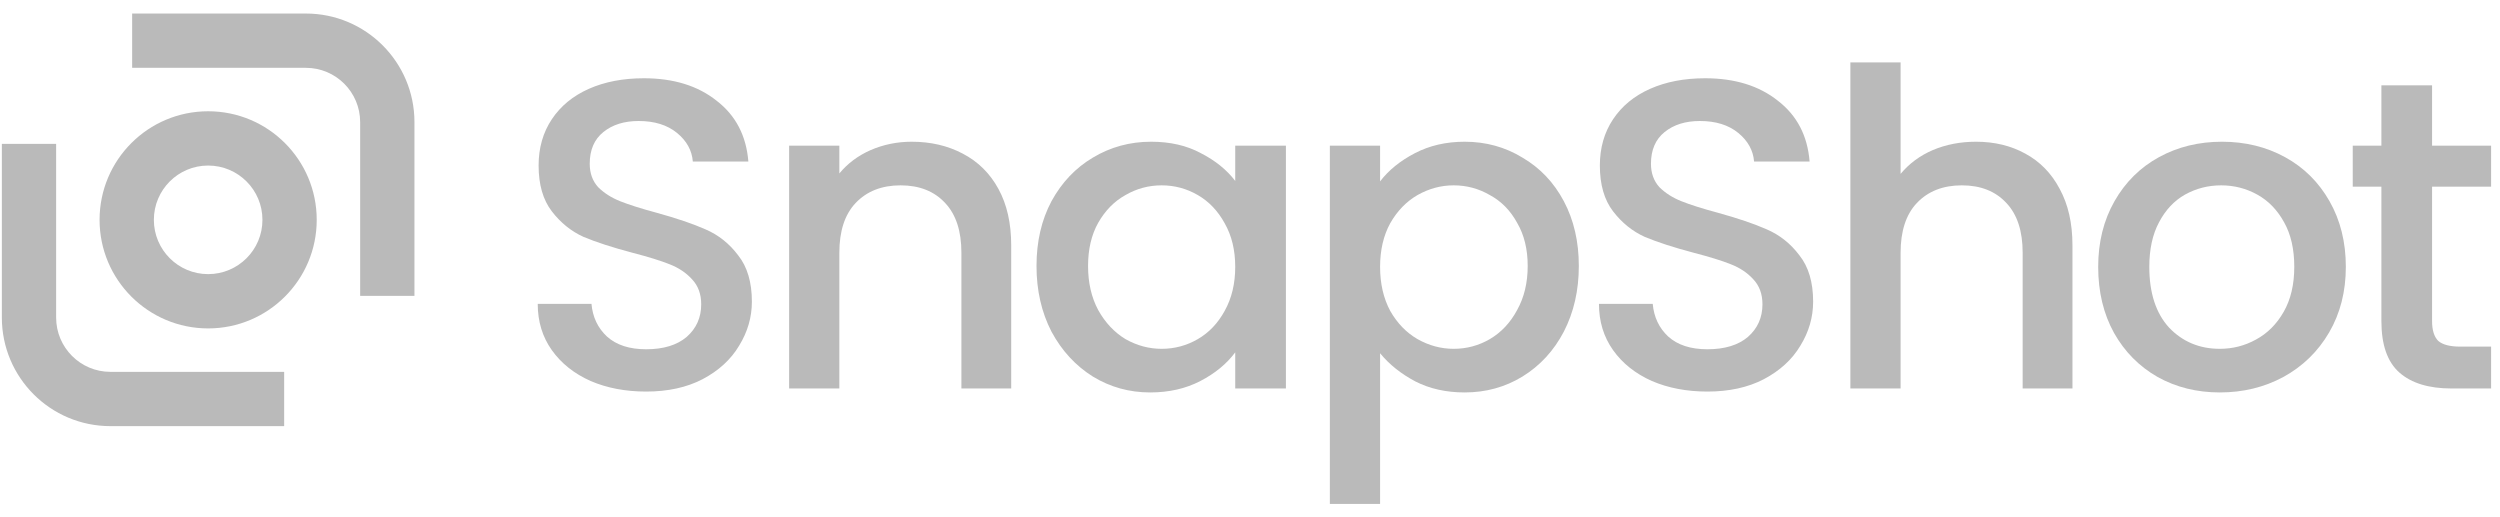 <svg width="174" height="36" viewBox="0 0 174 36" fill="none" xmlns="http://www.w3.org/2000/svg">
<path d="M21.289 4.721H9.197V0.942H21.289C25.462 0.942 28.846 4.326 28.846 8.499V20.591H25.067V8.499C25.067 6.413 23.375 4.721 21.289 4.721Z" fill="#BABABA"/>
<path d="M7.686 25.881H19.777V29.659H7.686C3.512 29.659 0.129 26.276 0.129 22.102L0.129 10.011H3.907L3.907 22.102C3.907 24.189 5.599 25.881 7.686 25.881Z" fill="#BABABA"/>
<path fill-rule="evenodd" clip-rule="evenodd" d="M22.044 15.301C22.044 19.474 18.661 22.858 14.487 22.858C10.314 22.858 6.93 19.474 6.93 15.301C6.93 11.127 10.314 7.744 14.487 7.744C18.661 7.744 22.044 11.127 22.044 15.301ZM18.266 15.301C18.266 17.387 16.574 19.079 14.487 19.079C12.4 19.079 10.709 17.387 10.709 15.301C10.709 13.214 12.4 11.522 14.487 11.522C16.574 11.522 18.266 13.214 18.266 15.301Z" fill="#BABABA"/>
<path d="M44.97 27.253C43.539 27.253 42.251 27.008 41.106 26.517C39.961 26.006 39.062 25.29 38.407 24.37C37.753 23.45 37.426 22.377 37.426 21.15H41.167C41.249 22.07 41.607 22.826 42.241 23.419C42.895 24.012 43.805 24.309 44.97 24.309C46.177 24.309 47.117 24.022 47.792 23.45C48.467 22.857 48.804 22.101 48.804 21.18C48.804 20.465 48.589 19.882 48.16 19.432C47.751 18.983 47.23 18.635 46.596 18.39C45.982 18.144 45.124 17.878 44.02 17.592C42.629 17.224 41.495 16.856 40.615 16.488C39.757 16.1 39.021 15.507 38.407 14.709C37.794 13.912 37.487 12.849 37.487 11.52C37.487 10.293 37.794 9.22 38.407 8.3C39.021 7.379 39.879 6.674 40.983 6.183C42.087 5.693 43.365 5.447 44.817 5.447C46.882 5.447 48.569 5.969 49.877 7.011C51.206 8.034 51.942 9.444 52.086 11.244H48.221C48.16 10.467 47.792 9.802 47.117 9.25C46.442 8.698 45.553 8.422 44.449 8.422C43.447 8.422 42.629 8.678 41.995 9.189C41.362 9.7 41.045 10.436 41.045 11.397C41.045 12.051 41.239 12.593 41.627 13.023C42.036 13.431 42.547 13.759 43.161 14.004C43.774 14.249 44.612 14.515 45.676 14.801C47.087 15.19 48.231 15.578 49.111 15.967C50.01 16.355 50.767 16.958 51.38 17.776C52.014 18.574 52.331 19.647 52.331 20.996C52.331 22.08 52.034 23.102 51.441 24.063C50.869 25.024 50.02 25.801 48.896 26.394C47.792 26.967 46.483 27.253 44.97 27.253Z" fill="#BABABA"/>
<path d="M63.449 9.864C64.778 9.864 65.964 10.14 67.006 10.692C68.07 11.244 68.898 12.062 69.49 13.145C70.083 14.229 70.38 15.537 70.38 17.071V27.038H66.914V17.592C66.914 16.079 66.536 14.924 65.78 14.127C65.023 13.309 63.991 12.9 62.682 12.9C61.373 12.9 60.331 13.309 59.554 14.127C58.797 14.924 58.419 16.079 58.419 17.592V27.038H54.923V10.14H58.419V12.072C58.992 11.377 59.717 10.835 60.596 10.446C61.496 10.058 62.447 9.864 63.449 9.864Z" fill="#BABABA"/>
<path d="M72.141 18.512C72.141 16.815 72.488 15.312 73.183 14.004C73.899 12.695 74.86 11.683 76.066 10.968C77.293 10.232 78.642 9.864 80.115 9.864C81.444 9.864 82.599 10.129 83.58 10.661C84.582 11.172 85.379 11.816 85.972 12.593V10.14H89.499V27.038H85.972V24.523C85.379 25.321 84.572 25.985 83.549 26.517C82.527 27.048 81.362 27.314 80.053 27.314C78.602 27.314 77.273 26.946 76.066 26.21C74.86 25.454 73.899 24.411 73.183 23.082C72.488 21.733 72.141 20.209 72.141 18.512ZM85.972 18.574C85.972 17.408 85.727 16.396 85.236 15.537C84.766 14.679 84.142 14.024 83.365 13.575C82.588 13.125 81.75 12.9 80.851 12.9C79.951 12.9 79.113 13.125 78.336 13.575C77.559 14.004 76.925 14.648 76.434 15.507C75.964 16.345 75.729 17.347 75.729 18.512C75.729 19.678 75.964 20.7 76.434 21.579C76.925 22.458 77.559 23.133 78.336 23.603C79.133 24.053 79.972 24.278 80.851 24.278C81.75 24.278 82.588 24.053 83.365 23.603C84.142 23.154 84.766 22.499 85.236 21.64C85.727 20.761 85.972 19.739 85.972 18.574Z" fill="#BABABA"/>
<path d="M96.054 12.624C96.647 11.847 97.455 11.193 98.477 10.661C99.499 10.129 100.655 9.864 101.943 9.864C103.415 9.864 104.754 10.232 105.96 10.968C107.187 11.683 108.148 12.695 108.843 14.004C109.538 15.312 109.886 16.815 109.886 18.512C109.886 20.209 109.538 21.733 108.843 23.082C108.148 24.411 107.187 25.454 105.96 26.21C104.754 26.946 103.415 27.314 101.943 27.314C100.655 27.314 99.51 27.059 98.508 26.547C97.506 26.016 96.688 25.362 96.054 24.585V35.073H92.558V10.14H96.054V12.624ZM106.328 18.512C106.328 17.347 106.083 16.345 105.592 15.507C105.122 14.648 104.488 14.004 103.691 13.575C102.914 13.125 102.076 12.9 101.176 12.9C100.297 12.9 99.459 13.125 98.661 13.575C97.884 14.024 97.25 14.679 96.76 15.537C96.289 16.396 96.054 17.408 96.054 18.574C96.054 19.739 96.289 20.761 96.76 21.64C97.25 22.499 97.884 23.154 98.661 23.603C99.459 24.053 100.297 24.278 101.176 24.278C102.076 24.278 102.914 24.053 103.691 23.603C104.488 23.133 105.122 22.458 105.592 21.579C106.083 20.7 106.328 19.678 106.328 18.512Z" fill="#BABABA"/>
<path d="M118.833 27.253C117.402 27.253 116.114 27.008 114.969 26.517C113.824 26.006 112.924 25.29 112.27 24.37C111.616 23.45 111.288 22.377 111.288 21.15H115.03C115.112 22.07 115.47 22.826 116.103 23.419C116.758 24.012 117.668 24.309 118.833 24.309C120.039 24.309 120.98 24.022 121.655 23.45C122.329 22.857 122.667 22.101 122.667 21.18C122.667 20.465 122.452 19.882 122.023 19.432C121.614 18.983 121.092 18.635 120.458 18.39C119.845 18.144 118.986 17.878 117.882 17.592C116.492 17.224 115.357 16.856 114.478 16.488C113.619 16.1 112.883 15.507 112.27 14.709C111.657 13.912 111.35 12.849 111.35 11.52C111.35 10.293 111.657 9.22 112.27 8.3C112.883 7.379 113.742 6.674 114.846 6.183C115.95 5.693 117.228 5.447 118.68 5.447C120.745 5.447 122.431 5.969 123.74 7.011C125.069 8.034 125.805 9.444 125.948 11.244H122.084C122.023 10.467 121.655 9.802 120.98 9.25C120.305 8.698 119.416 8.422 118.312 8.422C117.31 8.422 116.492 8.678 115.858 9.189C115.224 9.7 114.907 10.436 114.907 11.397C114.907 12.051 115.102 12.593 115.49 13.023C115.899 13.431 116.41 13.759 117.024 14.004C117.637 14.249 118.475 14.515 119.538 14.801C120.949 15.19 122.094 15.578 122.973 15.967C123.873 16.355 124.629 16.958 125.243 17.776C125.877 18.574 126.194 19.647 126.194 20.996C126.194 22.08 125.897 23.102 125.304 24.063C124.732 25.024 123.883 25.801 122.759 26.394C121.655 26.967 120.346 27.253 118.833 27.253Z" fill="#BABABA"/>
<path d="M137.526 9.864C138.814 9.864 139.959 10.14 140.961 10.692C141.983 11.244 142.781 12.062 143.353 13.145C143.946 14.229 144.243 15.537 144.243 17.071V27.038H140.777V17.592C140.777 16.079 140.399 14.924 139.642 14.127C138.886 13.309 137.853 12.9 136.545 12.9C135.236 12.9 134.193 13.309 133.416 14.127C132.66 14.924 132.282 16.079 132.282 17.592V27.038H128.786V4.343H132.282V12.102C132.875 11.387 133.621 10.835 134.521 10.446C135.441 10.058 136.442 9.864 137.526 9.864Z" fill="#BABABA"/>
<path d="M154.499 27.314C152.904 27.314 151.462 26.956 150.174 26.241C148.886 25.505 147.874 24.482 147.138 23.174C146.402 21.845 146.034 20.311 146.034 18.574C146.034 16.856 146.412 15.333 147.169 14.004C147.925 12.675 148.958 11.653 150.266 10.937C151.575 10.221 153.037 9.864 154.652 9.864C156.267 9.864 157.729 10.221 159.038 10.937C160.346 11.653 161.379 12.675 162.135 14.004C162.892 15.333 163.27 16.856 163.27 18.574C163.27 20.291 162.881 21.814 162.105 23.143C161.328 24.472 160.264 25.505 158.915 26.241C157.586 26.956 156.114 27.314 154.499 27.314ZM154.499 24.278C155.398 24.278 156.237 24.063 157.014 23.634C157.811 23.205 158.455 22.561 158.946 21.702C159.436 20.843 159.682 19.8 159.682 18.574C159.682 17.347 159.447 16.314 158.976 15.476C158.506 14.617 157.882 13.973 157.106 13.544C156.329 13.114 155.49 12.9 154.591 12.9C153.691 12.9 152.853 13.114 152.076 13.544C151.319 13.973 150.716 14.617 150.266 15.476C149.817 16.314 149.592 17.347 149.592 18.574C149.592 20.393 150.052 21.804 150.972 22.806C151.912 23.787 153.088 24.278 154.499 24.278Z" fill="#BABABA"/>
<path d="M169.272 12.992V22.346C169.272 22.98 169.415 23.44 169.701 23.726C170.008 23.992 170.519 24.125 171.234 24.125H173.381V27.038H170.621C169.047 27.038 167.84 26.67 167.002 25.934C166.164 25.198 165.745 24.002 165.745 22.346V12.992H163.751V10.14H165.745V5.938H169.272V10.14H173.381V12.992H169.272Z" fill="#BABABA"/>
</svg>

